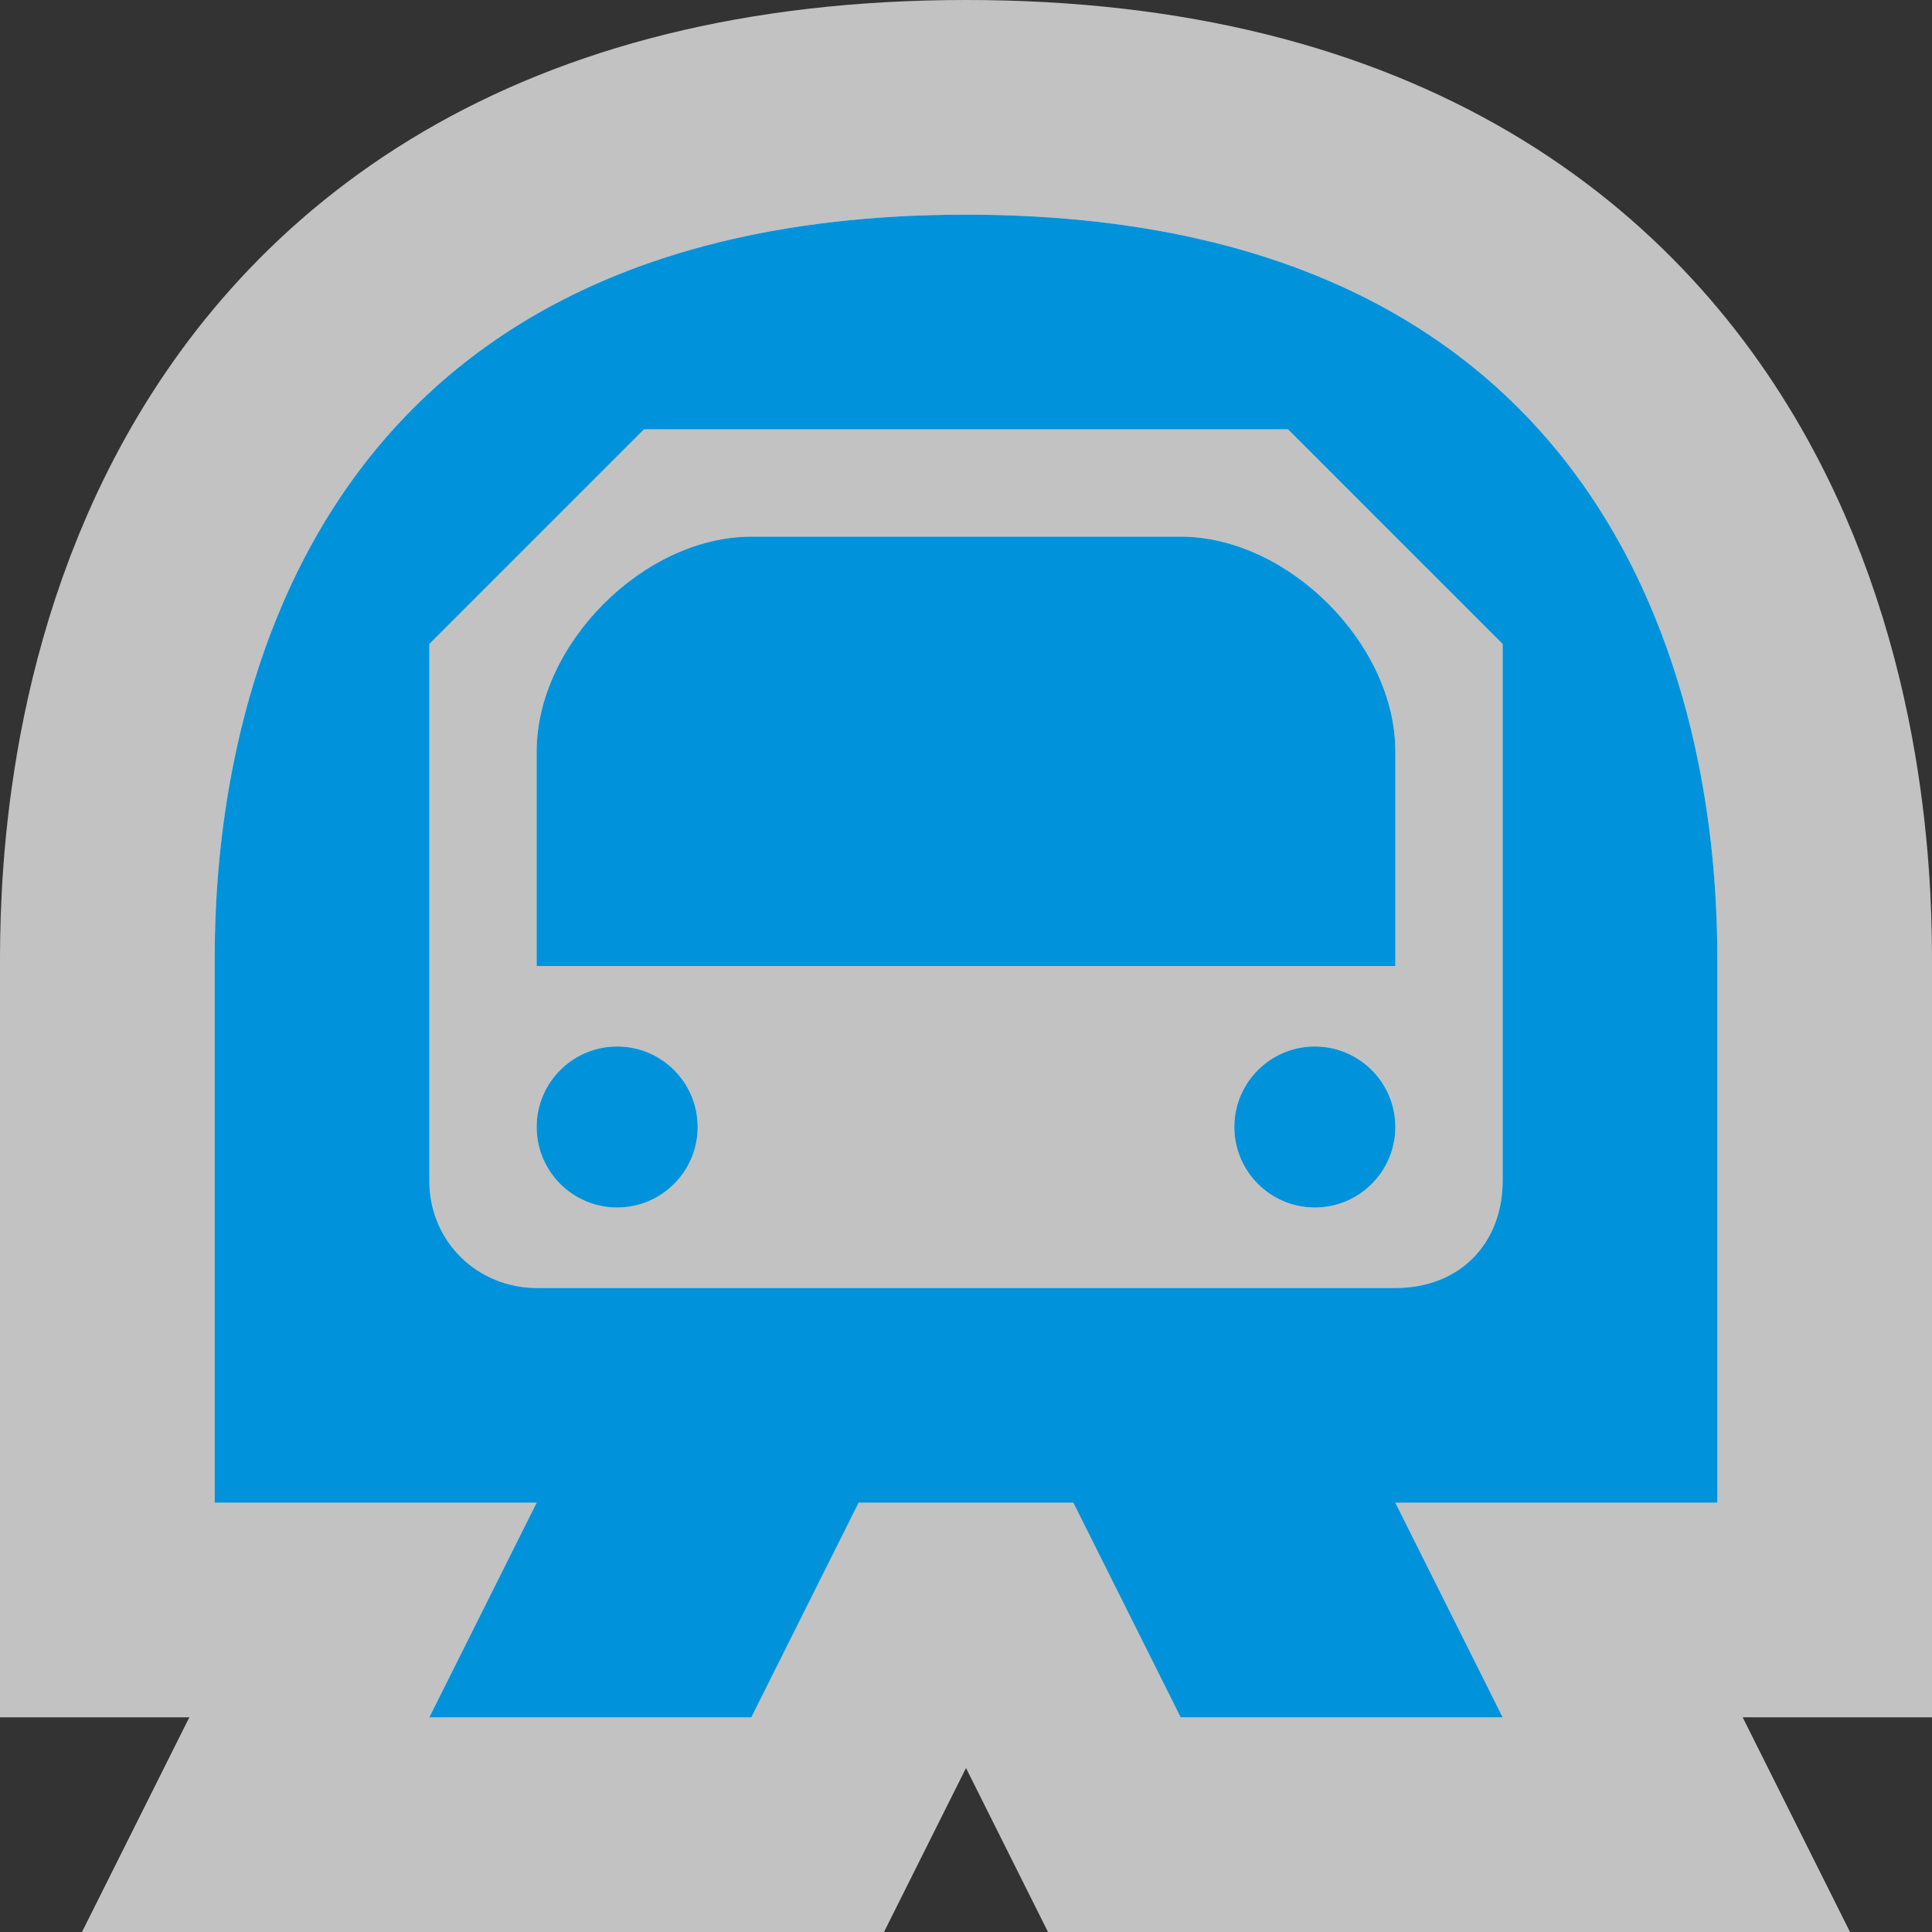 <?xml version='1.0' encoding='utf-8'?>
<svg xmlns:dc="http://purl.org/dc/elements/1.1/" xmlns:cc="http://creativecommons.org/ns#" xmlns:rdf="http://www.w3.org/1999/02/22-rdf-syntax-ns#" xmlns="http://www.w3.org/2000/svg" version="1.1" width="100%" height="100%" viewBox="0 0 18 18" id="svg2">
  <rect x="0" y="0" width="18" height="18" fill="#333333" stroke="none"/>
  <defs id="defs6"/>
  <rect width="18" height="18" x="0" y="0" id="canvas" style="fill:none;stroke:none;visibility:hidden"/>
  <path d="M 7,0 C 0,0 0,6 0,7 l 0,5 3,0 -1,2 3,0 1,-2 2,0 1,2 3,0 -1,-2 3,0 0,-5 C 14,6 14,0 7,0 z m -3,2 6,0 2,2 0,5 c 0,0.576 -0.39,1 -1,1 L 3,10 C 2.458,10 2,9.576 2,9 L 2,4 4,2 z M 5,3 C 4,3 3,4 3,5 l 0,2 8,0 0,-2 C 11,4 10,3 9,3 L 5,3 z M 3.75,7.75 C 3.336,7.75 3,8.086 3,8.5 3,8.914 3.336,9.25 3.75,9.25 4.164,9.25 4.5,8.914 4.5,8.5 4.5,8.086 4.164,7.75 3.75,7.75 z m 6.5,0 C 9.836,7.75 9.5,8.086 9.5,8.5 9.5,8.914 9.836,9.25 10.25,9.25 10.664,9.25 11,8.914 11,8.5 11,8.086 10.664,7.75 10.25,7.75 z" id="halo" style="fill:#ffffff;stroke:#ffffff;stroke-width:4.0;opacity:0.7;" transform="translate(2.0,2.0)"/>
<path d="M 7,0 C 0,0 0,6 0,7 l 0,5 3,0 -1,2 3,0 1,-2 2,0 1,2 3,0 -1,-2 3,0 0,-5 C 14,6 14,0 7,0 z m -3,2 6,0 2,2 0,5 c 0,0.576 -0.39,1 -1,1 L 3,10 C 2.458,10 2,9.576 2,9 L 2,4 4,2 z M 5,3 C 4,3 3,4 3,5 l 0,2 8,0 0,-2 C 11,4 10,3 9,3 L 5,3 z M 3.75,7.75 C 3.336,7.75 3,8.086 3,8.5 3,8.914 3.336,9.25 3.75,9.25 4.164,9.25 4.5,8.914 4.5,8.5 4.5,8.086 4.164,7.75 3.75,7.75 z m 6.5,0 C 9.836,7.75 9.5,8.086 9.5,8.5 9.5,8.914 9.836,9.25 10.25,9.25 10.664,9.25 11,8.914 11,8.5 11,8.086 10.664,7.75 10.25,7.75 z" id="metro" style="fill:#0092da;fill-opacity:1" transform="translate(2.0,2.0)"/>
</svg>
